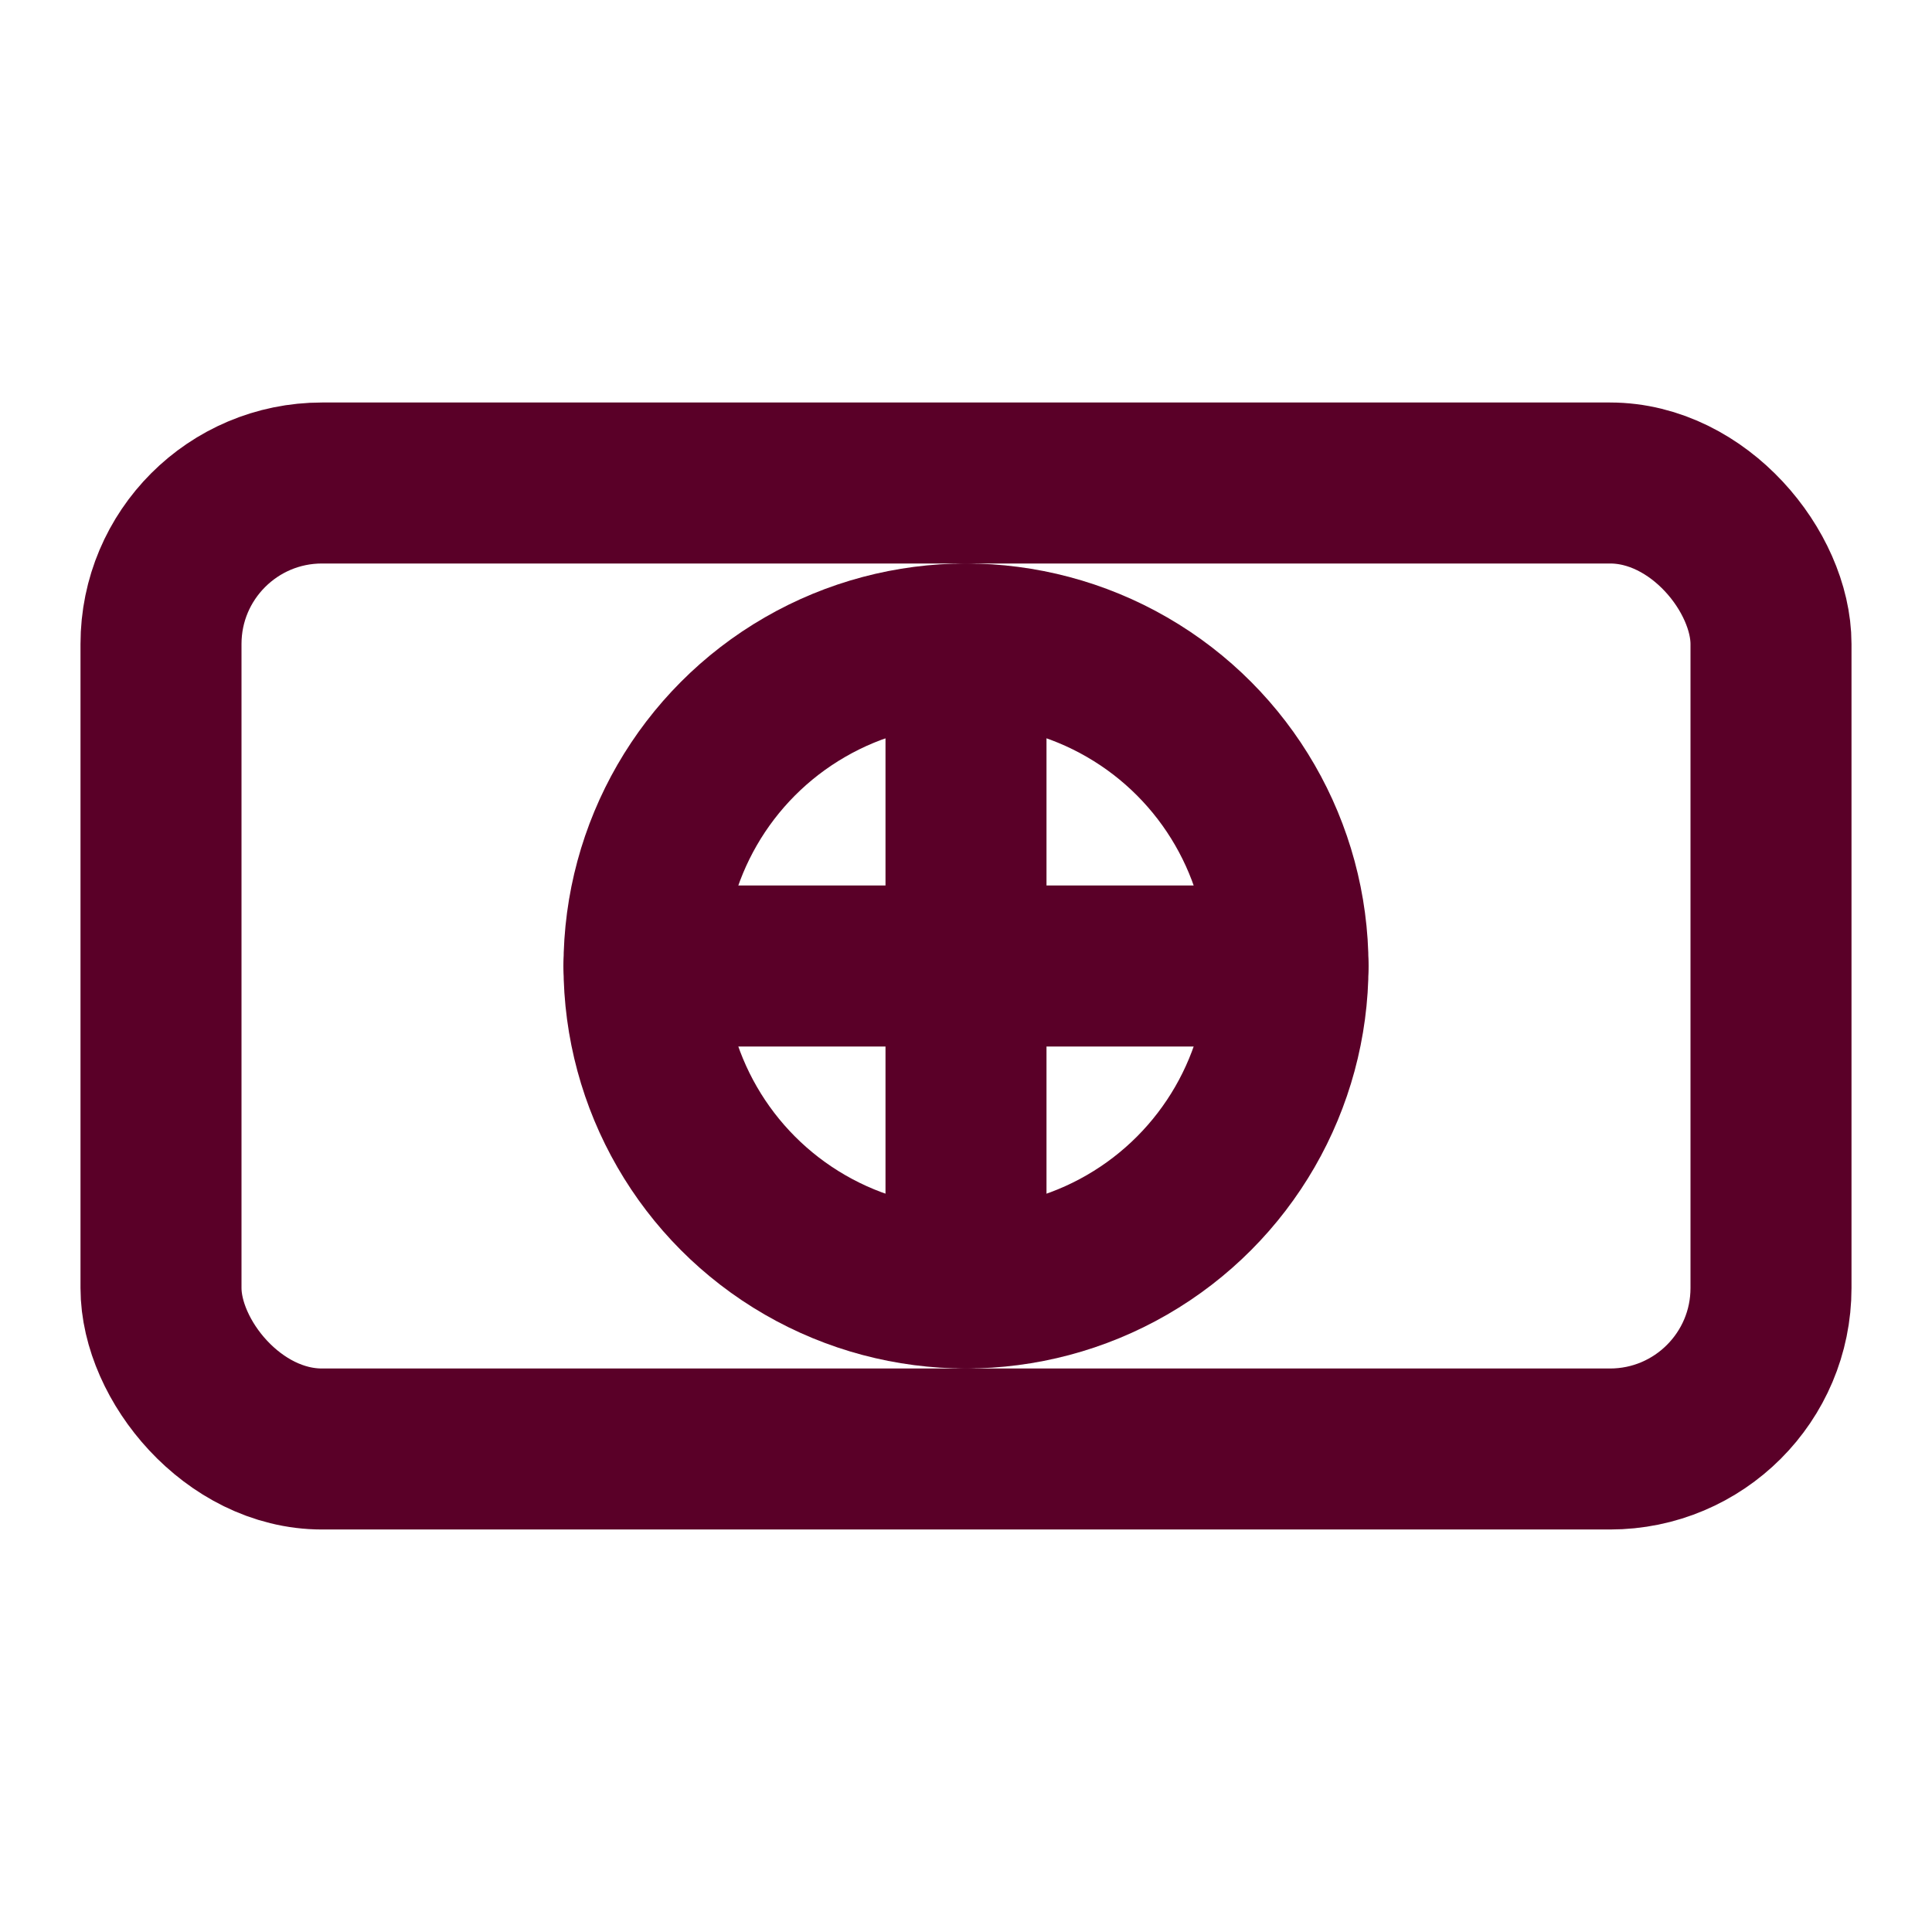 <svg xmlns="http://www.w3.org/2000/svg" width="24" height="24" viewBox="0 0 24 24" fill="none" stroke="#5A0028" stroke-width="2" stroke-linecap="round" stroke-linejoin="round">
  <rect x="2" y="6" width="20" height="12" rx="2"/>
  <circle cx="12" cy="12" r="4"/>
  <path d="M12 8v8"/>
  <path d="M8 12h8"/>
</svg>
